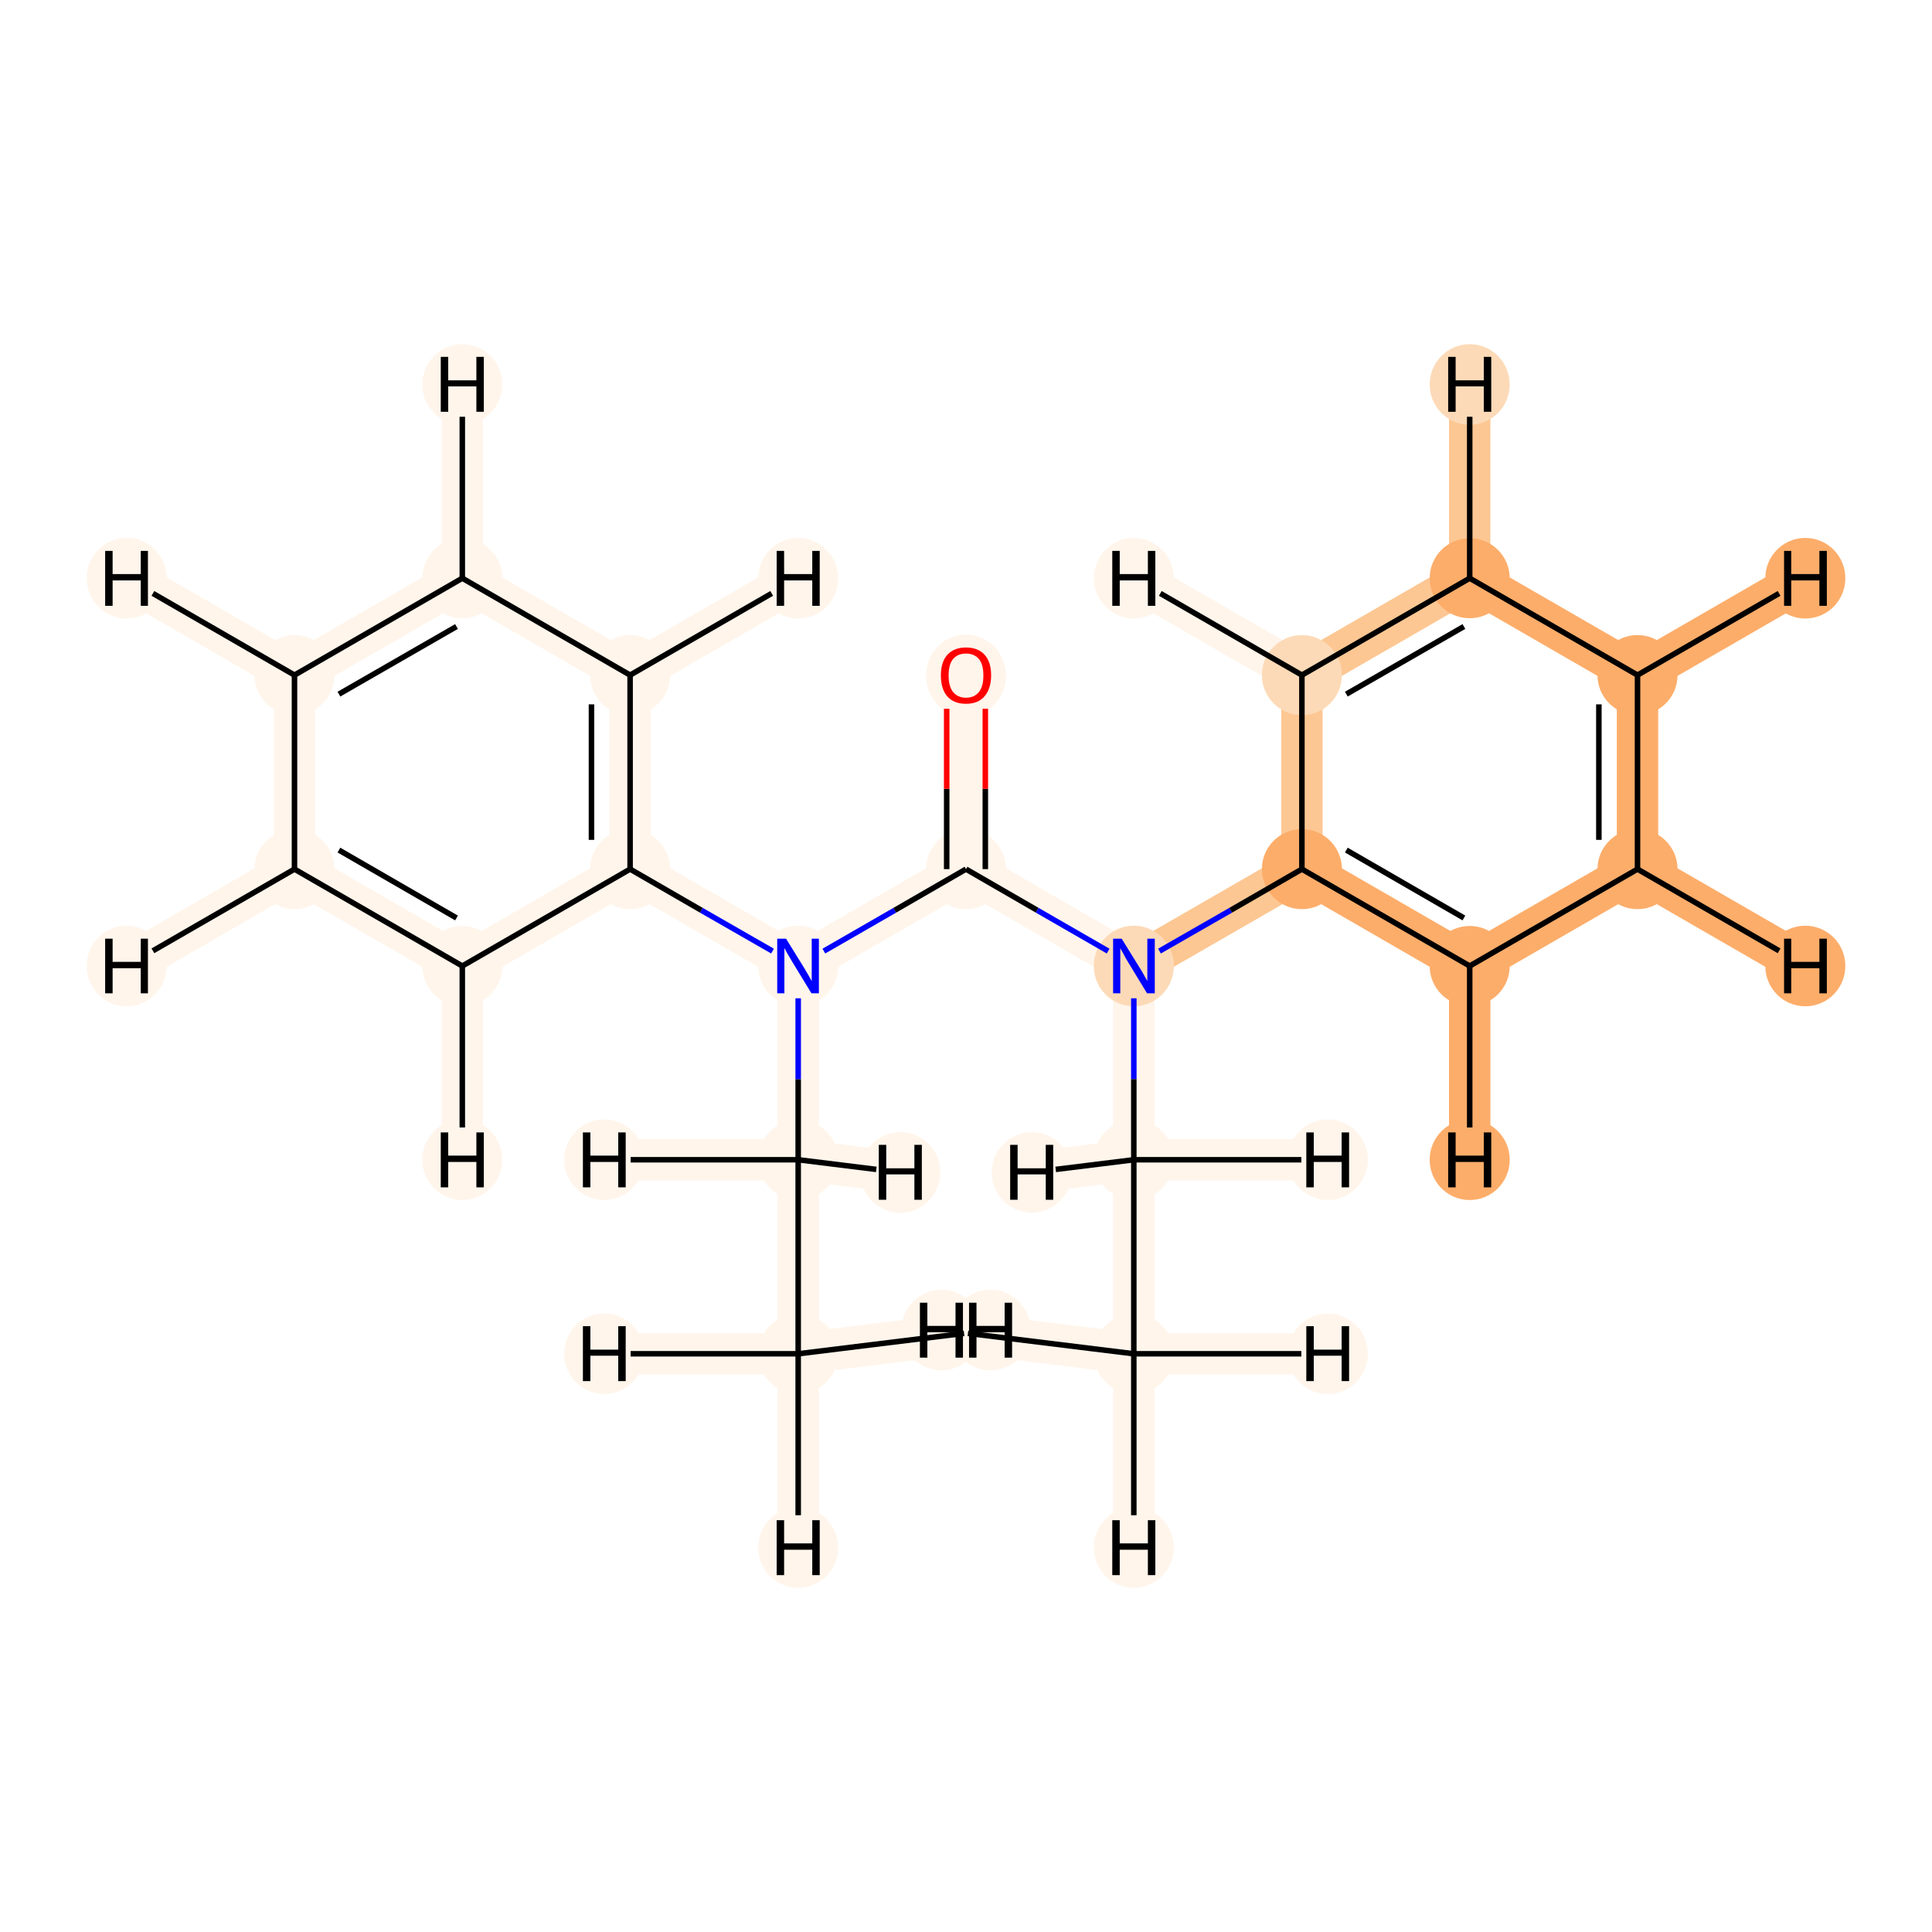 <?xml version='1.0' encoding='iso-8859-1'?>
<svg version='1.1' baseProfile='full'
              xmlns='http://www.w3.org/2000/svg'
                      xmlns:rdkit='http://www.rdkit.org/xml'
                      xmlns:xlink='http://www.w3.org/1999/xlink'
                  xml:space='preserve'
width='700px' height='700px' viewBox='0 0 700 700'>
<!-- END OF HEADER -->
<rect style='opacity:1.0;fill:#FFFFFF;stroke:none' width='700.0' height='700.0' x='0.0' y='0.0'> </rect>
<path d='M 289.2,490.5 L 289.2,420.2' style='fill:none;fill-rule:evenodd;stroke:#FFF5EB;stroke-width:15.0px;stroke-linecap:butt;stroke-linejoin:miter;stroke-opacity:1' />
<path d='M 289.2,490.5 L 289.2,560.7' style='fill:none;fill-rule:evenodd;stroke:#FFF5EB;stroke-width:15.0px;stroke-linecap:butt;stroke-linejoin:miter;stroke-opacity:1' />
<path d='M 289.2,490.5 L 218.9,490.5' style='fill:none;fill-rule:evenodd;stroke:#FFF5EB;stroke-width:15.0px;stroke-linecap:butt;stroke-linejoin:miter;stroke-opacity:1' />
<path d='M 289.2,490.5 L 358.9,481.9' style='fill:none;fill-rule:evenodd;stroke:#FFF5EB;stroke-width:15.0px;stroke-linecap:butt;stroke-linejoin:miter;stroke-opacity:1' />
<path d='M 289.2,420.2 L 289.2,350.0' style='fill:none;fill-rule:evenodd;stroke:#FFF5EB;stroke-width:15.0px;stroke-linecap:butt;stroke-linejoin:miter;stroke-opacity:1' />
<path d='M 289.2,420.2 L 326.2,424.8' style='fill:none;fill-rule:evenodd;stroke:#FFF5EB;stroke-width:15.0px;stroke-linecap:butt;stroke-linejoin:miter;stroke-opacity:1' />
<path d='M 289.2,420.2 L 218.9,420.2' style='fill:none;fill-rule:evenodd;stroke:#FFF5EB;stroke-width:15.0px;stroke-linecap:butt;stroke-linejoin:miter;stroke-opacity:1' />
<path d='M 289.2,350.0 L 350.0,314.9' style='fill:none;fill-rule:evenodd;stroke:#FFF5EB;stroke-width:15.0px;stroke-linecap:butt;stroke-linejoin:miter;stroke-opacity:1' />
<path d='M 289.2,350.0 L 228.3,314.9' style='fill:none;fill-rule:evenodd;stroke:#FFF5EB;stroke-width:15.0px;stroke-linecap:butt;stroke-linejoin:miter;stroke-opacity:1' />
<path d='M 350.0,314.9 L 350.0,244.6' style='fill:none;fill-rule:evenodd;stroke:#FFF5EB;stroke-width:15.0px;stroke-linecap:butt;stroke-linejoin:miter;stroke-opacity:1' />
<path d='M 350.0,314.9 L 410.8,350.0' style='fill:none;fill-rule:evenodd;stroke:#FFF5EB;stroke-width:15.0px;stroke-linecap:butt;stroke-linejoin:miter;stroke-opacity:1' />
<path d='M 410.8,350.0 L 471.7,314.9' style='fill:none;fill-rule:evenodd;stroke:#FDC793;stroke-width:15.0px;stroke-linecap:butt;stroke-linejoin:miter;stroke-opacity:1' />
<path d='M 410.8,350.0 L 410.8,420.2' style='fill:none;fill-rule:evenodd;stroke:#FFF5EB;stroke-width:15.0px;stroke-linecap:butt;stroke-linejoin:miter;stroke-opacity:1' />
<path d='M 471.7,314.9 L 532.5,350.0' style='fill:none;fill-rule:evenodd;stroke:#FDAD6A;stroke-width:15.0px;stroke-linecap:butt;stroke-linejoin:miter;stroke-opacity:1' />
<path d='M 471.7,314.9 L 471.7,244.6' style='fill:none;fill-rule:evenodd;stroke:#FDC793;stroke-width:15.0px;stroke-linecap:butt;stroke-linejoin:miter;stroke-opacity:1' />
<path d='M 532.5,350.0 L 593.3,314.9' style='fill:none;fill-rule:evenodd;stroke:#FDAD6A;stroke-width:15.0px;stroke-linecap:butt;stroke-linejoin:miter;stroke-opacity:1' />
<path d='M 532.5,350.0 L 532.5,420.2' style='fill:none;fill-rule:evenodd;stroke:#FDAD6A;stroke-width:15.0px;stroke-linecap:butt;stroke-linejoin:miter;stroke-opacity:1' />
<path d='M 593.3,314.9 L 593.3,244.6' style='fill:none;fill-rule:evenodd;stroke:#FDAD6A;stroke-width:15.0px;stroke-linecap:butt;stroke-linejoin:miter;stroke-opacity:1' />
<path d='M 593.3,314.9 L 654.1,350.0' style='fill:none;fill-rule:evenodd;stroke:#FDAD6A;stroke-width:15.0px;stroke-linecap:butt;stroke-linejoin:miter;stroke-opacity:1' />
<path d='M 593.3,244.6 L 532.5,209.5' style='fill:none;fill-rule:evenodd;stroke:#FDAD6A;stroke-width:15.0px;stroke-linecap:butt;stroke-linejoin:miter;stroke-opacity:1' />
<path d='M 593.3,244.6 L 654.1,209.5' style='fill:none;fill-rule:evenodd;stroke:#FDAD6A;stroke-width:15.0px;stroke-linecap:butt;stroke-linejoin:miter;stroke-opacity:1' />
<path d='M 532.5,209.5 L 471.7,244.6' style='fill:none;fill-rule:evenodd;stroke:#FDC793;stroke-width:15.0px;stroke-linecap:butt;stroke-linejoin:miter;stroke-opacity:1' />
<path d='M 532.5,209.5 L 532.5,139.3' style='fill:none;fill-rule:evenodd;stroke:#FDC793;stroke-width:15.0px;stroke-linecap:butt;stroke-linejoin:miter;stroke-opacity:1' />
<path d='M 471.7,244.6 L 410.8,209.5' style='fill:none;fill-rule:evenodd;stroke:#FFF5EB;stroke-width:15.0px;stroke-linecap:butt;stroke-linejoin:miter;stroke-opacity:1' />
<path d='M 410.8,420.2 L 410.8,490.5' style='fill:none;fill-rule:evenodd;stroke:#FFF5EB;stroke-width:15.0px;stroke-linecap:butt;stroke-linejoin:miter;stroke-opacity:1' />
<path d='M 410.8,420.2 L 481.1,420.2' style='fill:none;fill-rule:evenodd;stroke:#FFF5EB;stroke-width:15.0px;stroke-linecap:butt;stroke-linejoin:miter;stroke-opacity:1' />
<path d='M 410.8,420.2 L 373.8,424.8' style='fill:none;fill-rule:evenodd;stroke:#FFF5EB;stroke-width:15.0px;stroke-linecap:butt;stroke-linejoin:miter;stroke-opacity:1' />
<path d='M 410.8,490.5 L 410.8,560.7' style='fill:none;fill-rule:evenodd;stroke:#FFF5EB;stroke-width:15.0px;stroke-linecap:butt;stroke-linejoin:miter;stroke-opacity:1' />
<path d='M 410.8,490.5 L 341.1,481.9' style='fill:none;fill-rule:evenodd;stroke:#FFF5EB;stroke-width:15.0px;stroke-linecap:butt;stroke-linejoin:miter;stroke-opacity:1' />
<path d='M 410.8,490.5 L 481.1,490.5' style='fill:none;fill-rule:evenodd;stroke:#FFF5EB;stroke-width:15.0px;stroke-linecap:butt;stroke-linejoin:miter;stroke-opacity:1' />
<path d='M 228.3,314.9 L 228.3,244.6' style='fill:none;fill-rule:evenodd;stroke:#FFF5EB;stroke-width:15.0px;stroke-linecap:butt;stroke-linejoin:miter;stroke-opacity:1' />
<path d='M 228.3,314.9 L 167.5,350.0' style='fill:none;fill-rule:evenodd;stroke:#FFF5EB;stroke-width:15.0px;stroke-linecap:butt;stroke-linejoin:miter;stroke-opacity:1' />
<path d='M 228.3,244.6 L 167.5,209.5' style='fill:none;fill-rule:evenodd;stroke:#FFF5EB;stroke-width:15.0px;stroke-linecap:butt;stroke-linejoin:miter;stroke-opacity:1' />
<path d='M 228.3,244.6 L 289.2,209.5' style='fill:none;fill-rule:evenodd;stroke:#FFF5EB;stroke-width:15.0px;stroke-linecap:butt;stroke-linejoin:miter;stroke-opacity:1' />
<path d='M 167.5,209.5 L 106.7,244.6' style='fill:none;fill-rule:evenodd;stroke:#FFF5EB;stroke-width:15.0px;stroke-linecap:butt;stroke-linejoin:miter;stroke-opacity:1' />
<path d='M 167.5,209.5 L 167.5,139.3' style='fill:none;fill-rule:evenodd;stroke:#FFF5EB;stroke-width:15.0px;stroke-linecap:butt;stroke-linejoin:miter;stroke-opacity:1' />
<path d='M 106.7,244.6 L 106.7,314.9' style='fill:none;fill-rule:evenodd;stroke:#FFF5EB;stroke-width:15.0px;stroke-linecap:butt;stroke-linejoin:miter;stroke-opacity:1' />
<path d='M 106.7,244.6 L 45.9,209.5' style='fill:none;fill-rule:evenodd;stroke:#FFF5EB;stroke-width:15.0px;stroke-linecap:butt;stroke-linejoin:miter;stroke-opacity:1' />
<path d='M 106.7,314.9 L 167.5,350.0' style='fill:none;fill-rule:evenodd;stroke:#FFF5EB;stroke-width:15.0px;stroke-linecap:butt;stroke-linejoin:miter;stroke-opacity:1' />
<path d='M 106.7,314.9 L 45.9,350.0' style='fill:none;fill-rule:evenodd;stroke:#FFF5EB;stroke-width:15.0px;stroke-linecap:butt;stroke-linejoin:miter;stroke-opacity:1' />
<path d='M 167.5,350.0 L 167.5,420.2' style='fill:none;fill-rule:evenodd;stroke:#FFF5EB;stroke-width:15.0px;stroke-linecap:butt;stroke-linejoin:miter;stroke-opacity:1' />
<ellipse cx='289.2' cy='490.5' rx='14.0' ry='14.0'  style='fill:#FFF5EB;fill-rule:evenodd;stroke:#FFF5EB;stroke-width:1.0px;stroke-linecap:butt;stroke-linejoin:miter;stroke-opacity:1' />
<ellipse cx='289.2' cy='420.2' rx='14.0' ry='14.0'  style='fill:#FFF5EB;fill-rule:evenodd;stroke:#FFF5EB;stroke-width:1.0px;stroke-linecap:butt;stroke-linejoin:miter;stroke-opacity:1' />
<ellipse cx='289.2' cy='350.0' rx='14.0' ry='14.1'  style='fill:#FFF5EB;fill-rule:evenodd;stroke:#FFF5EB;stroke-width:1.0px;stroke-linecap:butt;stroke-linejoin:miter;stroke-opacity:1' />
<ellipse cx='350.0' cy='314.9' rx='14.0' ry='14.0'  style='fill:#FFF5EB;fill-rule:evenodd;stroke:#FFF5EB;stroke-width:1.0px;stroke-linecap:butt;stroke-linejoin:miter;stroke-opacity:1' />
<ellipse cx='350.0' cy='244.8' rx='14.0' ry='14.4'  style='fill:#FFF5EB;fill-rule:evenodd;stroke:#FFF5EB;stroke-width:1.0px;stroke-linecap:butt;stroke-linejoin:miter;stroke-opacity:1' />
<ellipse cx='410.8' cy='350.0' rx='14.0' ry='14.1'  style='fill:#FDDAB7;fill-rule:evenodd;stroke:#FDDAB7;stroke-width:1.0px;stroke-linecap:butt;stroke-linejoin:miter;stroke-opacity:1' />
<ellipse cx='471.7' cy='314.9' rx='14.0' ry='14.0'  style='fill:#FDAD6A;fill-rule:evenodd;stroke:#FDAD6A;stroke-width:1.0px;stroke-linecap:butt;stroke-linejoin:miter;stroke-opacity:1' />
<ellipse cx='532.5' cy='350.0' rx='14.0' ry='14.0'  style='fill:#FDAD6A;fill-rule:evenodd;stroke:#FDAD6A;stroke-width:1.0px;stroke-linecap:butt;stroke-linejoin:miter;stroke-opacity:1' />
<ellipse cx='593.3' cy='314.9' rx='14.0' ry='14.0'  style='fill:#FDAD6A;fill-rule:evenodd;stroke:#FDAD6A;stroke-width:1.0px;stroke-linecap:butt;stroke-linejoin:miter;stroke-opacity:1' />
<ellipse cx='593.3' cy='244.6' rx='14.0' ry='14.0'  style='fill:#FDAD6A;fill-rule:evenodd;stroke:#FDAD6A;stroke-width:1.0px;stroke-linecap:butt;stroke-linejoin:miter;stroke-opacity:1' />
<ellipse cx='532.5' cy='209.5' rx='14.0' ry='14.0'  style='fill:#FDAD6A;fill-rule:evenodd;stroke:#FDAD6A;stroke-width:1.0px;stroke-linecap:butt;stroke-linejoin:miter;stroke-opacity:1' />
<ellipse cx='471.7' cy='244.6' rx='14.0' ry='14.0'  style='fill:#FDDAB7;fill-rule:evenodd;stroke:#FDDAB7;stroke-width:1.0px;stroke-linecap:butt;stroke-linejoin:miter;stroke-opacity:1' />
<ellipse cx='410.8' cy='420.2' rx='14.0' ry='14.0'  style='fill:#FFF5EB;fill-rule:evenodd;stroke:#FFF5EB;stroke-width:1.0px;stroke-linecap:butt;stroke-linejoin:miter;stroke-opacity:1' />
<ellipse cx='410.8' cy='490.5' rx='14.0' ry='14.0'  style='fill:#FFF5EB;fill-rule:evenodd;stroke:#FFF5EB;stroke-width:1.0px;stroke-linecap:butt;stroke-linejoin:miter;stroke-opacity:1' />
<ellipse cx='228.3' cy='314.9' rx='14.0' ry='14.0'  style='fill:#FFF5EB;fill-rule:evenodd;stroke:#FFF5EB;stroke-width:1.0px;stroke-linecap:butt;stroke-linejoin:miter;stroke-opacity:1' />
<ellipse cx='228.3' cy='244.6' rx='14.0' ry='14.0'  style='fill:#FFF5EB;fill-rule:evenodd;stroke:#FFF5EB;stroke-width:1.0px;stroke-linecap:butt;stroke-linejoin:miter;stroke-opacity:1' />
<ellipse cx='167.5' cy='209.5' rx='14.0' ry='14.0'  style='fill:#FFF5EB;fill-rule:evenodd;stroke:#FFF5EB;stroke-width:1.0px;stroke-linecap:butt;stroke-linejoin:miter;stroke-opacity:1' />
<ellipse cx='106.7' cy='244.6' rx='14.0' ry='14.0'  style='fill:#FFF5EB;fill-rule:evenodd;stroke:#FFF5EB;stroke-width:1.0px;stroke-linecap:butt;stroke-linejoin:miter;stroke-opacity:1' />
<ellipse cx='106.7' cy='314.9' rx='14.0' ry='14.0'  style='fill:#FFF5EB;fill-rule:evenodd;stroke:#FFF5EB;stroke-width:1.0px;stroke-linecap:butt;stroke-linejoin:miter;stroke-opacity:1' />
<ellipse cx='167.5' cy='350.0' rx='14.0' ry='14.0'  style='fill:#FFF5EB;fill-rule:evenodd;stroke:#FFF5EB;stroke-width:1.0px;stroke-linecap:butt;stroke-linejoin:miter;stroke-opacity:1' />
<ellipse cx='289.2' cy='560.7' rx='14.0' ry='14.1'  style='fill:#FFF5EB;fill-rule:evenodd;stroke:#FFF5EB;stroke-width:1.0px;stroke-linecap:butt;stroke-linejoin:miter;stroke-opacity:1' />
<ellipse cx='218.9' cy='490.5' rx='14.0' ry='14.1'  style='fill:#FFF5EB;fill-rule:evenodd;stroke:#FFF5EB;stroke-width:1.0px;stroke-linecap:butt;stroke-linejoin:miter;stroke-opacity:1' />
<ellipse cx='358.9' cy='481.9' rx='14.0' ry='14.1'  style='fill:#FFF5EB;fill-rule:evenodd;stroke:#FFF5EB;stroke-width:1.0px;stroke-linecap:butt;stroke-linejoin:miter;stroke-opacity:1' />
<ellipse cx='326.2' cy='424.8' rx='14.0' ry='14.1'  style='fill:#FFF5EB;fill-rule:evenodd;stroke:#FFF5EB;stroke-width:1.0px;stroke-linecap:butt;stroke-linejoin:miter;stroke-opacity:1' />
<ellipse cx='218.9' cy='420.2' rx='14.0' ry='14.1'  style='fill:#FFF5EB;fill-rule:evenodd;stroke:#FFF5EB;stroke-width:1.0px;stroke-linecap:butt;stroke-linejoin:miter;stroke-opacity:1' />
<ellipse cx='532.5' cy='420.2' rx='14.0' ry='14.1'  style='fill:#FDAD6A;fill-rule:evenodd;stroke:#FDAD6A;stroke-width:1.0px;stroke-linecap:butt;stroke-linejoin:miter;stroke-opacity:1' />
<ellipse cx='654.1' cy='350.0' rx='14.0' ry='14.1'  style='fill:#FDAD6A;fill-rule:evenodd;stroke:#FDAD6A;stroke-width:1.0px;stroke-linecap:butt;stroke-linejoin:miter;stroke-opacity:1' />
<ellipse cx='654.1' cy='209.5' rx='14.0' ry='14.1'  style='fill:#FDAD6A;fill-rule:evenodd;stroke:#FDAD6A;stroke-width:1.0px;stroke-linecap:butt;stroke-linejoin:miter;stroke-opacity:1' />
<ellipse cx='532.5' cy='139.3' rx='14.0' ry='14.1'  style='fill:#FDDAB7;fill-rule:evenodd;stroke:#FDDAB7;stroke-width:1.0px;stroke-linecap:butt;stroke-linejoin:miter;stroke-opacity:1' />
<ellipse cx='410.8' cy='209.5' rx='14.0' ry='14.1'  style='fill:#FFF5EB;fill-rule:evenodd;stroke:#FFF5EB;stroke-width:1.0px;stroke-linecap:butt;stroke-linejoin:miter;stroke-opacity:1' />
<ellipse cx='481.1' cy='420.2' rx='14.0' ry='14.1'  style='fill:#FFF5EB;fill-rule:evenodd;stroke:#FFF5EB;stroke-width:1.0px;stroke-linecap:butt;stroke-linejoin:miter;stroke-opacity:1' />
<ellipse cx='373.8' cy='424.8' rx='14.0' ry='14.1'  style='fill:#FFF5EB;fill-rule:evenodd;stroke:#FFF5EB;stroke-width:1.0px;stroke-linecap:butt;stroke-linejoin:miter;stroke-opacity:1' />
<ellipse cx='410.8' cy='560.7' rx='14.0' ry='14.1'  style='fill:#FFF5EB;fill-rule:evenodd;stroke:#FFF5EB;stroke-width:1.0px;stroke-linecap:butt;stroke-linejoin:miter;stroke-opacity:1' />
<ellipse cx='341.1' cy='481.9' rx='14.0' ry='14.1'  style='fill:#FFF5EB;fill-rule:evenodd;stroke:#FFF5EB;stroke-width:1.0px;stroke-linecap:butt;stroke-linejoin:miter;stroke-opacity:1' />
<ellipse cx='481.1' cy='490.5' rx='14.0' ry='14.1'  style='fill:#FFF5EB;fill-rule:evenodd;stroke:#FFF5EB;stroke-width:1.0px;stroke-linecap:butt;stroke-linejoin:miter;stroke-opacity:1' />
<ellipse cx='289.2' cy='209.5' rx='14.0' ry='14.1'  style='fill:#FFF5EB;fill-rule:evenodd;stroke:#FFF5EB;stroke-width:1.0px;stroke-linecap:butt;stroke-linejoin:miter;stroke-opacity:1' />
<ellipse cx='167.5' cy='139.3' rx='14.0' ry='14.1'  style='fill:#FFF5EB;fill-rule:evenodd;stroke:#FFF5EB;stroke-width:1.0px;stroke-linecap:butt;stroke-linejoin:miter;stroke-opacity:1' />
<ellipse cx='45.9' cy='209.5' rx='14.0' ry='14.1'  style='fill:#FFF5EB;fill-rule:evenodd;stroke:#FFF5EB;stroke-width:1.0px;stroke-linecap:butt;stroke-linejoin:miter;stroke-opacity:1' />
<ellipse cx='45.9' cy='350.0' rx='14.0' ry='14.1'  style='fill:#FFF5EB;fill-rule:evenodd;stroke:#FFF5EB;stroke-width:1.0px;stroke-linecap:butt;stroke-linejoin:miter;stroke-opacity:1' />
<ellipse cx='167.5' cy='420.2' rx='14.0' ry='14.1'  style='fill:#FFF5EB;fill-rule:evenodd;stroke:#FFF5EB;stroke-width:1.0px;stroke-linecap:butt;stroke-linejoin:miter;stroke-opacity:1' />
<path class='bond-0 atom-0 atom-1' d='M 289.2,490.5 L 289.2,420.2' style='fill:none;fill-rule:evenodd;stroke:#000000;stroke-width:2.0px;stroke-linecap:butt;stroke-linejoin:miter;stroke-opacity:1' />
<path class='bond-21 atom-0 atom-20' d='M 289.2,490.5 L 289.2,549.0' style='fill:none;fill-rule:evenodd;stroke:#000000;stroke-width:2.0px;stroke-linecap:butt;stroke-linejoin:miter;stroke-opacity:1' />
<path class='bond-22 atom-0 atom-21' d='M 289.2,490.5 L 228.5,490.5' style='fill:none;fill-rule:evenodd;stroke:#000000;stroke-width:2.0px;stroke-linecap:butt;stroke-linejoin:miter;stroke-opacity:1' />
<path class='bond-23 atom-0 atom-22' d='M 289.2,490.5 L 349.3,483.1' style='fill:none;fill-rule:evenodd;stroke:#000000;stroke-width:2.0px;stroke-linecap:butt;stroke-linejoin:miter;stroke-opacity:1' />
<path class='bond-1 atom-1 atom-2' d='M 289.2,420.2 L 289.2,391.0' style='fill:none;fill-rule:evenodd;stroke:#000000;stroke-width:2.0px;stroke-linecap:butt;stroke-linejoin:miter;stroke-opacity:1' />
<path class='bond-1 atom-1 atom-2' d='M 289.2,391.0 L 289.2,361.7' style='fill:none;fill-rule:evenodd;stroke:#0000FF;stroke-width:2.0px;stroke-linecap:butt;stroke-linejoin:miter;stroke-opacity:1' />
<path class='bond-24 atom-1 atom-23' d='M 289.2,420.2 L 317.5,423.7' style='fill:none;fill-rule:evenodd;stroke:#000000;stroke-width:2.0px;stroke-linecap:butt;stroke-linejoin:miter;stroke-opacity:1' />
<path class='bond-25 atom-1 atom-24' d='M 289.2,420.2 L 228.5,420.2' style='fill:none;fill-rule:evenodd;stroke:#000000;stroke-width:2.0px;stroke-linecap:butt;stroke-linejoin:miter;stroke-opacity:1' />
<path class='bond-2 atom-2 atom-3' d='M 298.5,344.6 L 324.2,329.8' style='fill:none;fill-rule:evenodd;stroke:#0000FF;stroke-width:2.0px;stroke-linecap:butt;stroke-linejoin:miter;stroke-opacity:1' />
<path class='bond-2 atom-2 atom-3' d='M 324.2,329.8 L 350.0,314.9' style='fill:none;fill-rule:evenodd;stroke:#000000;stroke-width:2.0px;stroke-linecap:butt;stroke-linejoin:miter;stroke-opacity:1' />
<path class='bond-13 atom-2 atom-14' d='M 279.9,344.6 L 254.1,329.8' style='fill:none;fill-rule:evenodd;stroke:#0000FF;stroke-width:2.0px;stroke-linecap:butt;stroke-linejoin:miter;stroke-opacity:1' />
<path class='bond-13 atom-2 atom-14' d='M 254.1,329.8 L 228.3,314.9' style='fill:none;fill-rule:evenodd;stroke:#000000;stroke-width:2.0px;stroke-linecap:butt;stroke-linejoin:miter;stroke-opacity:1' />
<path class='bond-3 atom-3 atom-4' d='M 357.0,314.9 L 357.0,285.8' style='fill:none;fill-rule:evenodd;stroke:#000000;stroke-width:2.0px;stroke-linecap:butt;stroke-linejoin:miter;stroke-opacity:1' />
<path class='bond-3 atom-3 atom-4' d='M 357.0,285.8 L 357.0,256.8' style='fill:none;fill-rule:evenodd;stroke:#FF0000;stroke-width:2.0px;stroke-linecap:butt;stroke-linejoin:miter;stroke-opacity:1' />
<path class='bond-3 atom-3 atom-4' d='M 343.0,314.9 L 343.0,285.8' style='fill:none;fill-rule:evenodd;stroke:#000000;stroke-width:2.0px;stroke-linecap:butt;stroke-linejoin:miter;stroke-opacity:1' />
<path class='bond-3 atom-3 atom-4' d='M 343.0,285.8 L 343.0,256.8' style='fill:none;fill-rule:evenodd;stroke:#FF0000;stroke-width:2.0px;stroke-linecap:butt;stroke-linejoin:miter;stroke-opacity:1' />
<path class='bond-4 atom-3 atom-5' d='M 350.0,314.9 L 375.8,329.8' style='fill:none;fill-rule:evenodd;stroke:#000000;stroke-width:2.0px;stroke-linecap:butt;stroke-linejoin:miter;stroke-opacity:1' />
<path class='bond-4 atom-3 atom-5' d='M 375.8,329.8 L 401.5,344.6' style='fill:none;fill-rule:evenodd;stroke:#0000FF;stroke-width:2.0px;stroke-linecap:butt;stroke-linejoin:miter;stroke-opacity:1' />
<path class='bond-5 atom-5 atom-6' d='M 420.1,344.6 L 445.9,329.8' style='fill:none;fill-rule:evenodd;stroke:#0000FF;stroke-width:2.0px;stroke-linecap:butt;stroke-linejoin:miter;stroke-opacity:1' />
<path class='bond-5 atom-5 atom-6' d='M 445.9,329.8 L 471.7,314.9' style='fill:none;fill-rule:evenodd;stroke:#000000;stroke-width:2.0px;stroke-linecap:butt;stroke-linejoin:miter;stroke-opacity:1' />
<path class='bond-11 atom-5 atom-12' d='M 410.8,361.7 L 410.8,391.0' style='fill:none;fill-rule:evenodd;stroke:#0000FF;stroke-width:2.0px;stroke-linecap:butt;stroke-linejoin:miter;stroke-opacity:1' />
<path class='bond-11 atom-5 atom-12' d='M 410.8,391.0 L 410.8,420.2' style='fill:none;fill-rule:evenodd;stroke:#000000;stroke-width:2.0px;stroke-linecap:butt;stroke-linejoin:miter;stroke-opacity:1' />
<path class='bond-6 atom-6 atom-7' d='M 471.7,314.9 L 532.5,350.0' style='fill:none;fill-rule:evenodd;stroke:#000000;stroke-width:2.0px;stroke-linecap:butt;stroke-linejoin:miter;stroke-opacity:1' />
<path class='bond-6 atom-6 atom-7' d='M 487.8,308.0 L 530.4,332.6' style='fill:none;fill-rule:evenodd;stroke:#000000;stroke-width:2.0px;stroke-linecap:butt;stroke-linejoin:miter;stroke-opacity:1' />
<path class='bond-19 atom-11 atom-6' d='M 471.7,244.6 L 471.7,314.9' style='fill:none;fill-rule:evenodd;stroke:#000000;stroke-width:2.0px;stroke-linecap:butt;stroke-linejoin:miter;stroke-opacity:1' />
<path class='bond-7 atom-7 atom-8' d='M 532.5,350.0 L 593.3,314.9' style='fill:none;fill-rule:evenodd;stroke:#000000;stroke-width:2.0px;stroke-linecap:butt;stroke-linejoin:miter;stroke-opacity:1' />
<path class='bond-26 atom-7 atom-25' d='M 532.5,350.0 L 532.5,408.5' style='fill:none;fill-rule:evenodd;stroke:#000000;stroke-width:2.0px;stroke-linecap:butt;stroke-linejoin:miter;stroke-opacity:1' />
<path class='bond-8 atom-8 atom-9' d='M 593.3,314.9 L 593.3,244.6' style='fill:none;fill-rule:evenodd;stroke:#000000;stroke-width:2.0px;stroke-linecap:butt;stroke-linejoin:miter;stroke-opacity:1' />
<path class='bond-8 atom-8 atom-9' d='M 579.3,304.3 L 579.3,255.2' style='fill:none;fill-rule:evenodd;stroke:#000000;stroke-width:2.0px;stroke-linecap:butt;stroke-linejoin:miter;stroke-opacity:1' />
<path class='bond-27 atom-8 atom-26' d='M 593.3,314.9 L 644.6,344.5' style='fill:none;fill-rule:evenodd;stroke:#000000;stroke-width:2.0px;stroke-linecap:butt;stroke-linejoin:miter;stroke-opacity:1' />
<path class='bond-9 atom-9 atom-10' d='M 593.3,244.6 L 532.5,209.5' style='fill:none;fill-rule:evenodd;stroke:#000000;stroke-width:2.0px;stroke-linecap:butt;stroke-linejoin:miter;stroke-opacity:1' />
<path class='bond-28 atom-9 atom-27' d='M 593.3,244.6 L 644.6,215.0' style='fill:none;fill-rule:evenodd;stroke:#000000;stroke-width:2.0px;stroke-linecap:butt;stroke-linejoin:miter;stroke-opacity:1' />
<path class='bond-10 atom-10 atom-11' d='M 532.5,209.5 L 471.7,244.6' style='fill:none;fill-rule:evenodd;stroke:#000000;stroke-width:2.0px;stroke-linecap:butt;stroke-linejoin:miter;stroke-opacity:1' />
<path class='bond-10 atom-10 atom-11' d='M 530.4,227.0 L 487.8,251.5' style='fill:none;fill-rule:evenodd;stroke:#000000;stroke-width:2.0px;stroke-linecap:butt;stroke-linejoin:miter;stroke-opacity:1' />
<path class='bond-29 atom-10 atom-28' d='M 532.5,209.5 L 532.5,151.0' style='fill:none;fill-rule:evenodd;stroke:#000000;stroke-width:2.0px;stroke-linecap:butt;stroke-linejoin:miter;stroke-opacity:1' />
<path class='bond-30 atom-11 atom-29' d='M 471.7,244.6 L 420.4,215.0' style='fill:none;fill-rule:evenodd;stroke:#000000;stroke-width:2.0px;stroke-linecap:butt;stroke-linejoin:miter;stroke-opacity:1' />
<path class='bond-12 atom-12 atom-13' d='M 410.8,420.2 L 410.8,490.5' style='fill:none;fill-rule:evenodd;stroke:#000000;stroke-width:2.0px;stroke-linecap:butt;stroke-linejoin:miter;stroke-opacity:1' />
<path class='bond-31 atom-12 atom-30' d='M 410.8,420.2 L 471.5,420.2' style='fill:none;fill-rule:evenodd;stroke:#000000;stroke-width:2.0px;stroke-linecap:butt;stroke-linejoin:miter;stroke-opacity:1' />
<path class='bond-32 atom-12 atom-31' d='M 410.8,420.2 L 382.5,423.7' style='fill:none;fill-rule:evenodd;stroke:#000000;stroke-width:2.0px;stroke-linecap:butt;stroke-linejoin:miter;stroke-opacity:1' />
<path class='bond-33 atom-13 atom-32' d='M 410.8,490.5 L 410.8,549.0' style='fill:none;fill-rule:evenodd;stroke:#000000;stroke-width:2.0px;stroke-linecap:butt;stroke-linejoin:miter;stroke-opacity:1' />
<path class='bond-34 atom-13 atom-33' d='M 410.8,490.5 L 350.7,483.1' style='fill:none;fill-rule:evenodd;stroke:#000000;stroke-width:2.0px;stroke-linecap:butt;stroke-linejoin:miter;stroke-opacity:1' />
<path class='bond-35 atom-13 atom-34' d='M 410.8,490.5 L 471.5,490.5' style='fill:none;fill-rule:evenodd;stroke:#000000;stroke-width:2.0px;stroke-linecap:butt;stroke-linejoin:miter;stroke-opacity:1' />
<path class='bond-14 atom-14 atom-15' d='M 228.3,314.9 L 228.3,244.6' style='fill:none;fill-rule:evenodd;stroke:#000000;stroke-width:2.0px;stroke-linecap:butt;stroke-linejoin:miter;stroke-opacity:1' />
<path class='bond-14 atom-14 atom-15' d='M 214.3,304.3 L 214.3,255.2' style='fill:none;fill-rule:evenodd;stroke:#000000;stroke-width:2.0px;stroke-linecap:butt;stroke-linejoin:miter;stroke-opacity:1' />
<path class='bond-20 atom-19 atom-14' d='M 167.5,350.0 L 228.3,314.9' style='fill:none;fill-rule:evenodd;stroke:#000000;stroke-width:2.0px;stroke-linecap:butt;stroke-linejoin:miter;stroke-opacity:1' />
<path class='bond-15 atom-15 atom-16' d='M 228.3,244.6 L 167.5,209.5' style='fill:none;fill-rule:evenodd;stroke:#000000;stroke-width:2.0px;stroke-linecap:butt;stroke-linejoin:miter;stroke-opacity:1' />
<path class='bond-36 atom-15 atom-35' d='M 228.3,244.6 L 279.6,215.0' style='fill:none;fill-rule:evenodd;stroke:#000000;stroke-width:2.0px;stroke-linecap:butt;stroke-linejoin:miter;stroke-opacity:1' />
<path class='bond-16 atom-16 atom-17' d='M 167.5,209.5 L 106.7,244.6' style='fill:none;fill-rule:evenodd;stroke:#000000;stroke-width:2.0px;stroke-linecap:butt;stroke-linejoin:miter;stroke-opacity:1' />
<path class='bond-16 atom-16 atom-17' d='M 165.4,227.0 L 122.8,251.5' style='fill:none;fill-rule:evenodd;stroke:#000000;stroke-width:2.0px;stroke-linecap:butt;stroke-linejoin:miter;stroke-opacity:1' />
<path class='bond-37 atom-16 atom-36' d='M 167.5,209.5 L 167.5,151.0' style='fill:none;fill-rule:evenodd;stroke:#000000;stroke-width:2.0px;stroke-linecap:butt;stroke-linejoin:miter;stroke-opacity:1' />
<path class='bond-17 atom-17 atom-18' d='M 106.7,244.6 L 106.7,314.9' style='fill:none;fill-rule:evenodd;stroke:#000000;stroke-width:2.0px;stroke-linecap:butt;stroke-linejoin:miter;stroke-opacity:1' />
<path class='bond-38 atom-17 atom-37' d='M 106.7,244.6 L 55.4,215.0' style='fill:none;fill-rule:evenodd;stroke:#000000;stroke-width:2.0px;stroke-linecap:butt;stroke-linejoin:miter;stroke-opacity:1' />
<path class='bond-18 atom-18 atom-19' d='M 106.7,314.9 L 167.5,350.0' style='fill:none;fill-rule:evenodd;stroke:#000000;stroke-width:2.0px;stroke-linecap:butt;stroke-linejoin:miter;stroke-opacity:1' />
<path class='bond-18 atom-18 atom-19' d='M 122.8,308.0 L 165.4,332.6' style='fill:none;fill-rule:evenodd;stroke:#000000;stroke-width:2.0px;stroke-linecap:butt;stroke-linejoin:miter;stroke-opacity:1' />
<path class='bond-39 atom-18 atom-38' d='M 106.7,314.9 L 55.4,344.5' style='fill:none;fill-rule:evenodd;stroke:#000000;stroke-width:2.0px;stroke-linecap:butt;stroke-linejoin:miter;stroke-opacity:1' />
<path class='bond-40 atom-19 atom-39' d='M 167.5,350.0 L 167.5,408.5' style='fill:none;fill-rule:evenodd;stroke:#000000;stroke-width:2.0px;stroke-linecap:butt;stroke-linejoin:miter;stroke-opacity:1' />
<path  class='atom-2' d='M 284.8 340.1
L 291.3 350.6
Q 291.9 351.6, 293.0 353.5
Q 294.0 355.4, 294.1 355.5
L 294.1 340.1
L 296.7 340.1
L 296.7 359.9
L 294.0 359.9
L 287.0 348.4
Q 286.2 347.1, 285.3 345.5
Q 284.5 344.0, 284.2 343.5
L 284.2 359.9
L 281.6 359.9
L 281.6 340.1
L 284.8 340.1
' fill='#0000FF'/>
<path  class='atom-4' d='M 340.9 244.7
Q 340.9 239.9, 343.2 237.3
Q 345.6 234.6, 350.0 234.6
Q 354.4 234.6, 356.8 237.3
Q 359.1 239.9, 359.1 244.7
Q 359.1 249.5, 356.7 252.3
Q 354.4 255.0, 350.0 255.0
Q 345.6 255.0, 343.2 252.3
Q 340.9 249.6, 340.9 244.7
M 350.0 252.8
Q 353.0 252.8, 354.7 250.7
Q 356.3 248.7, 356.3 244.7
Q 356.3 240.8, 354.7 238.8
Q 353.0 236.8, 350.0 236.8
Q 347.0 236.8, 345.3 238.8
Q 343.7 240.8, 343.7 244.7
Q 343.7 248.7, 345.3 250.7
Q 347.0 252.8, 350.0 252.8
' fill='#FF0000'/>
<path  class='atom-5' d='M 406.4 340.1
L 412.9 350.6
Q 413.6 351.6, 414.6 353.5
Q 415.7 355.4, 415.7 355.5
L 415.7 340.1
L 418.4 340.1
L 418.4 359.9
L 415.6 359.9
L 408.6 348.4
Q 407.8 347.1, 407.0 345.5
Q 406.1 344.0, 405.9 343.5
L 405.9 359.9
L 403.3 359.9
L 403.3 340.1
L 406.4 340.1
' fill='#0000FF'/>
<path  class='atom-20' d='M 281.4 550.8
L 284.1 550.8
L 284.1 559.2
L 294.3 559.2
L 294.3 550.8
L 297.0 550.8
L 297.0 570.7
L 294.3 570.7
L 294.3 561.5
L 284.1 561.5
L 284.1 570.7
L 281.4 570.7
L 281.4 550.8
' fill='#000000'/>
<path  class='atom-21' d='M 211.2 480.5
L 213.9 480.5
L 213.9 489.0
L 224.0 489.0
L 224.0 480.5
L 226.7 480.5
L 226.7 500.4
L 224.0 500.4
L 224.0 491.2
L 213.9 491.2
L 213.9 500.4
L 211.2 500.4
L 211.2 480.5
' fill='#000000'/>
<path  class='atom-22' d='M 351.1 472.0
L 353.8 472.0
L 353.8 480.4
L 364.0 480.4
L 364.0 472.0
L 366.7 472.0
L 366.7 491.9
L 364.0 491.9
L 364.0 482.7
L 353.8 482.7
L 353.8 491.9
L 351.1 491.9
L 351.1 472.0
' fill='#000000'/>
<path  class='atom-23' d='M 318.4 414.8
L 321.1 414.8
L 321.1 423.3
L 331.3 423.3
L 331.3 414.8
L 334.0 414.8
L 334.0 434.7
L 331.3 434.7
L 331.3 425.5
L 321.1 425.5
L 321.1 434.7
L 318.4 434.7
L 318.4 414.8
' fill='#000000'/>
<path  class='atom-24' d='M 211.2 410.3
L 213.9 410.3
L 213.9 418.7
L 224.0 418.7
L 224.0 410.3
L 226.7 410.3
L 226.7 430.2
L 224.0 430.2
L 224.0 421.0
L 213.9 421.0
L 213.9 430.2
L 211.2 430.2
L 211.2 410.3
' fill='#000000'/>
<path  class='atom-25' d='M 524.7 410.3
L 527.4 410.3
L 527.4 418.7
L 537.6 418.7
L 537.6 410.3
L 540.3 410.3
L 540.3 430.2
L 537.6 430.2
L 537.6 421.0
L 527.4 421.0
L 527.4 430.2
L 524.7 430.2
L 524.7 410.3
' fill='#000000'/>
<path  class='atom-26' d='M 646.4 340.1
L 649.0 340.1
L 649.0 348.5
L 659.2 348.5
L 659.2 340.1
L 661.9 340.1
L 661.9 359.9
L 659.2 359.9
L 659.2 350.8
L 649.0 350.8
L 649.0 359.9
L 646.4 359.9
L 646.4 340.1
' fill='#000000'/>
<path  class='atom-27' d='M 646.4 199.6
L 649.0 199.6
L 649.0 208.0
L 659.2 208.0
L 659.2 199.6
L 661.9 199.6
L 661.9 219.5
L 659.2 219.5
L 659.2 210.3
L 649.0 210.3
L 649.0 219.5
L 646.4 219.5
L 646.4 199.6
' fill='#000000'/>
<path  class='atom-28' d='M 524.7 129.3
L 527.4 129.3
L 527.4 137.8
L 537.6 137.8
L 537.6 129.3
L 540.3 129.3
L 540.3 149.2
L 537.6 149.2
L 537.6 140.0
L 527.4 140.0
L 527.4 149.2
L 524.7 149.2
L 524.7 129.3
' fill='#000000'/>
<path  class='atom-29' d='M 403.0 199.6
L 405.7 199.6
L 405.7 208.0
L 415.9 208.0
L 415.9 199.6
L 418.6 199.6
L 418.6 219.5
L 415.9 219.5
L 415.9 210.3
L 405.7 210.3
L 405.7 219.5
L 403.0 219.5
L 403.0 199.6
' fill='#000000'/>
<path  class='atom-30' d='M 473.3 410.3
L 476.0 410.3
L 476.0 418.7
L 486.1 418.7
L 486.1 410.3
L 488.8 410.3
L 488.8 430.2
L 486.1 430.2
L 486.1 421.0
L 476.0 421.0
L 476.0 430.2
L 473.3 430.2
L 473.3 410.3
' fill='#000000'/>
<path  class='atom-31' d='M 366.0 414.8
L 368.7 414.8
L 368.7 423.3
L 378.9 423.3
L 378.9 414.8
L 381.6 414.8
L 381.6 434.7
L 378.9 434.7
L 378.9 425.5
L 368.7 425.5
L 368.7 434.7
L 366.0 434.7
L 366.0 414.8
' fill='#000000'/>
<path  class='atom-32' d='M 403.0 550.8
L 405.7 550.8
L 405.7 559.2
L 415.9 559.2
L 415.9 550.8
L 418.6 550.8
L 418.6 570.7
L 415.9 570.7
L 415.9 561.5
L 405.7 561.5
L 405.7 570.7
L 403.0 570.7
L 403.0 550.8
' fill='#000000'/>
<path  class='atom-33' d='M 333.3 472.0
L 336.0 472.0
L 336.0 480.4
L 346.2 480.4
L 346.2 472.0
L 348.9 472.0
L 348.9 491.9
L 346.2 491.9
L 346.2 482.7
L 336.0 482.7
L 336.0 491.9
L 333.3 491.9
L 333.3 472.0
' fill='#000000'/>
<path  class='atom-34' d='M 473.3 480.5
L 476.0 480.5
L 476.0 489.0
L 486.1 489.0
L 486.1 480.5
L 488.8 480.5
L 488.8 500.4
L 486.1 500.4
L 486.1 491.2
L 476.0 491.2
L 476.0 500.4
L 473.3 500.4
L 473.3 480.5
' fill='#000000'/>
<path  class='atom-35' d='M 281.4 199.6
L 284.1 199.6
L 284.1 208.0
L 294.3 208.0
L 294.3 199.6
L 297.0 199.6
L 297.0 219.5
L 294.3 219.5
L 294.3 210.3
L 284.1 210.3
L 284.1 219.5
L 281.4 219.5
L 281.4 199.6
' fill='#000000'/>
<path  class='atom-36' d='M 159.7 129.3
L 162.4 129.3
L 162.4 137.8
L 172.6 137.8
L 172.6 129.3
L 175.3 129.3
L 175.3 149.2
L 172.6 149.2
L 172.6 140.0
L 162.4 140.0
L 162.4 149.2
L 159.7 149.2
L 159.7 129.3
' fill='#000000'/>
<path  class='atom-37' d='M 38.1 199.6
L 40.8 199.6
L 40.8 208.0
L 51.0 208.0
L 51.0 199.6
L 53.6 199.6
L 53.6 219.5
L 51.0 219.5
L 51.0 210.3
L 40.8 210.3
L 40.8 219.5
L 38.1 219.5
L 38.1 199.6
' fill='#000000'/>
<path  class='atom-38' d='M 38.1 340.1
L 40.8 340.1
L 40.8 348.5
L 51.0 348.5
L 51.0 340.1
L 53.6 340.1
L 53.6 359.9
L 51.0 359.9
L 51.0 350.8
L 40.8 350.8
L 40.8 359.9
L 38.1 359.9
L 38.1 340.1
' fill='#000000'/>
<path  class='atom-39' d='M 159.7 410.3
L 162.4 410.3
L 162.4 418.7
L 172.6 418.7
L 172.6 410.3
L 175.3 410.3
L 175.3 430.2
L 172.6 430.2
L 172.6 421.0
L 162.4 421.0
L 162.4 430.2
L 159.7 430.2
L 159.7 410.3
' fill='#000000'/>
</svg>

